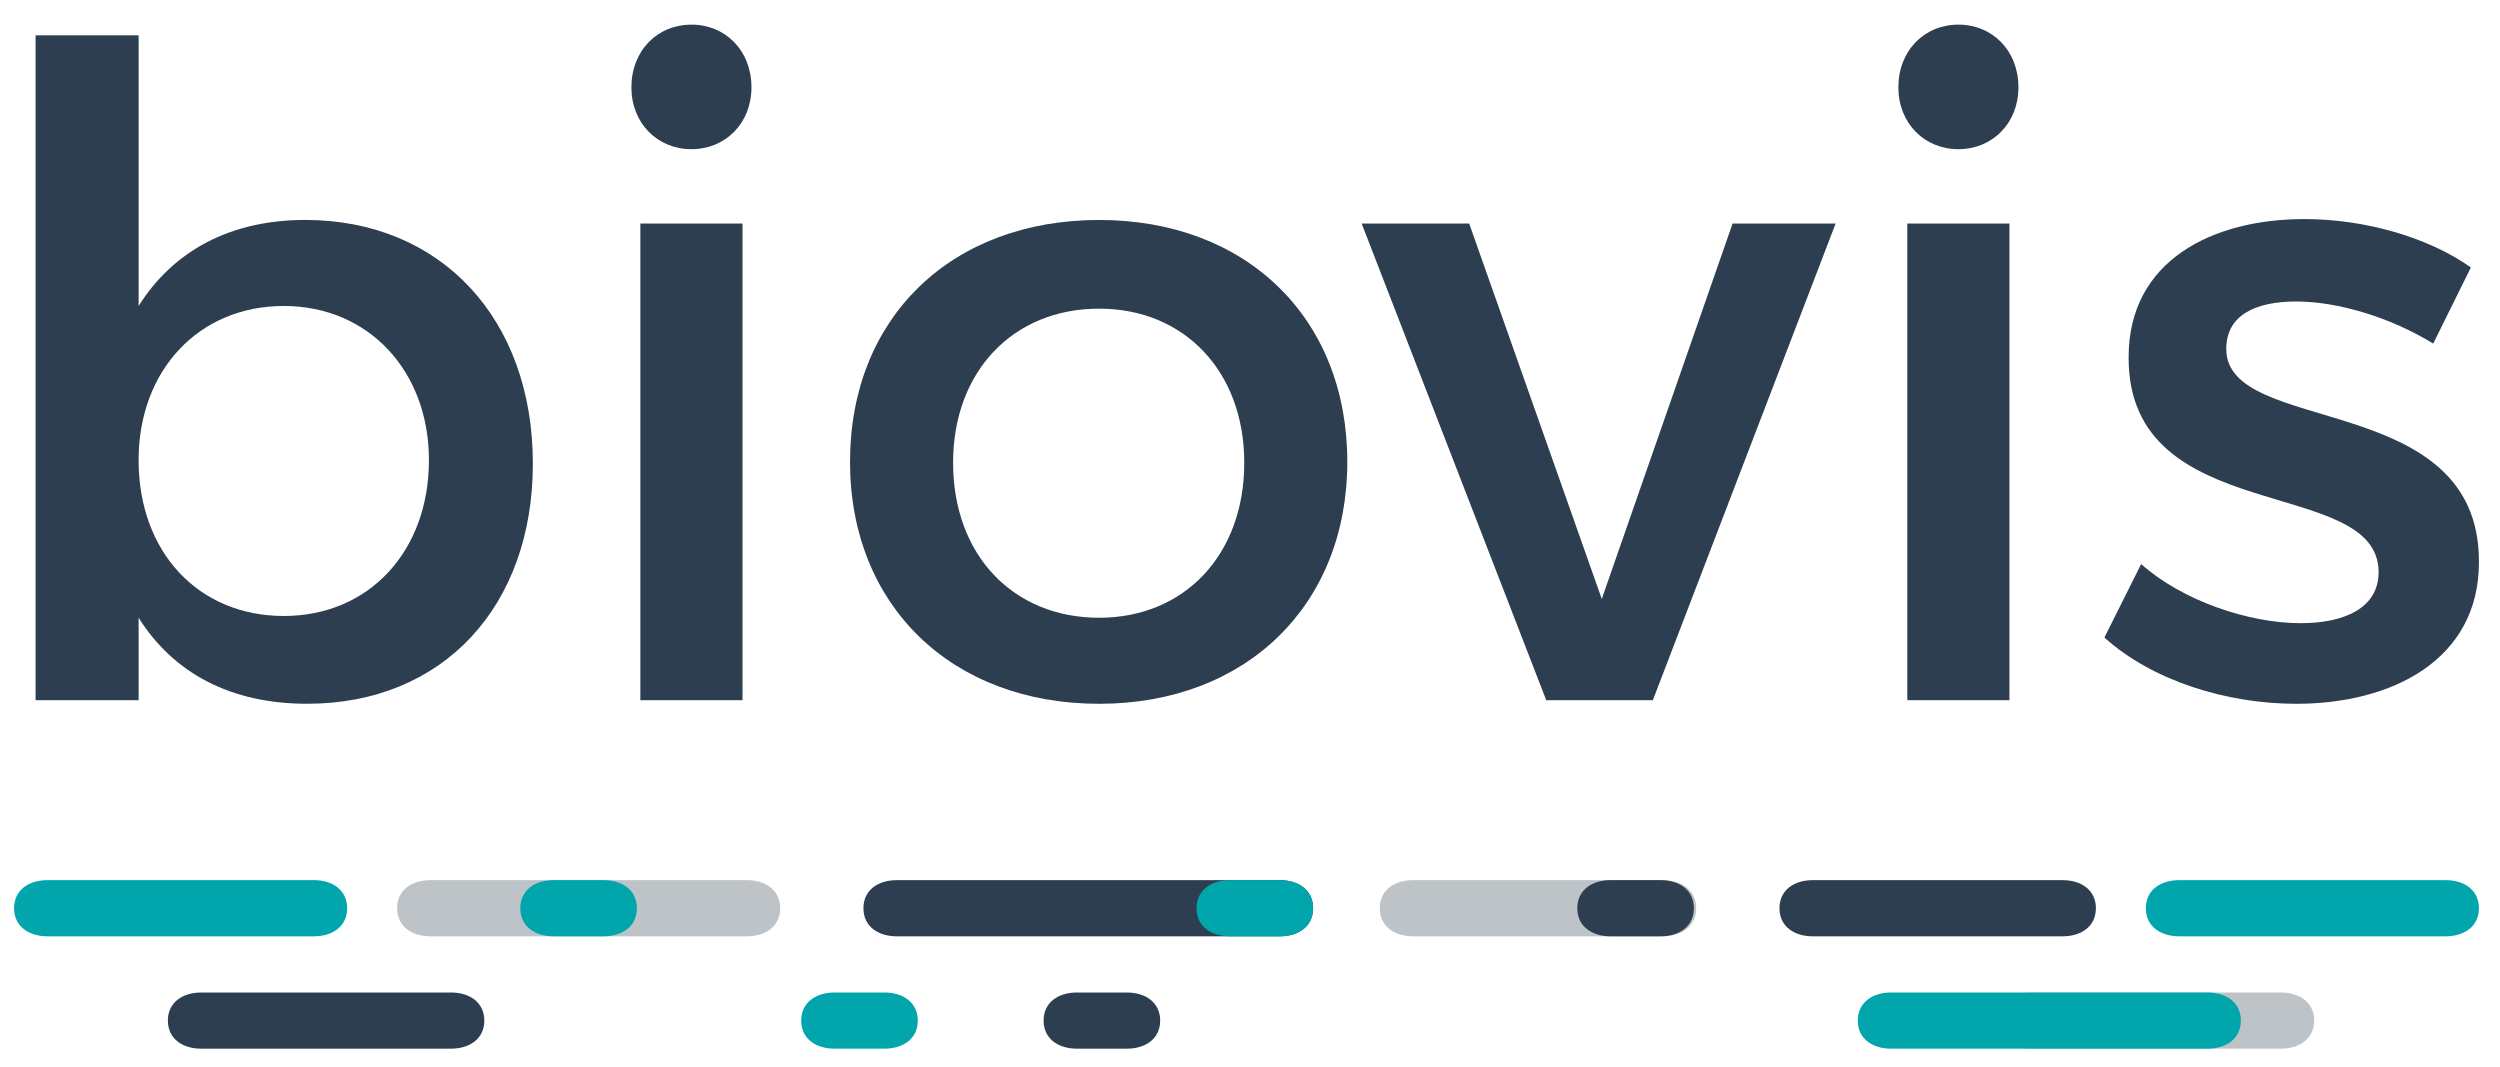 <?xml version="1.0" encoding="iso-8859-1"?>
<!-- Generator: Adobe Illustrator 19.1.0, SVG Export Plug-In . SVG Version: 6.00 Build 0)  -->
<svg version="1.1" id="Layer_1" xmlns="http://www.w3.org/2000/svg" xmlns:xlink="http://www.w3.org/1999/xlink" x="0px" y="0px"
	 viewBox="7 7 89 38" style="enable-background:new 0 0 101 51.333;" xml:space="preserve">
<g>
	<path style="fill:#2C3E50;" d="M25.97,23.506c0,5.072-3.19,8.548-8.038,8.548c-2.711,0-4.753-1.084-5.997-3.062v2.935H8.267V8.259
		h3.668v9.633c1.244-1.978,3.286-3.062,5.933-3.062C22.684,14.83,25.97,18.339,25.97,23.506z M22.27,23.379
		c0-3.158-2.137-5.486-5.168-5.486s-5.168,2.296-5.168,5.486c0,3.285,2.137,5.55,5.168,5.55S22.27,26.632,22.27,23.379z"/>
	<path style="fill:#2C3E50;" d="M33.752,10.11c0,1.276-0.925,2.201-2.137,2.201c-1.212,0-2.137-0.925-2.137-2.201
		c0-1.308,0.925-2.233,2.137-2.233C32.827,7.877,33.752,8.802,33.752,10.11z M29.797,31.927V14.958h3.636v16.969H29.797z"/>
	<path style="fill:#2C3E50;" d="M54.964,23.443c0,5.104-3.604,8.612-8.835,8.612c-5.263,0-8.868-3.508-8.868-8.612
		c0-5.136,3.604-8.612,8.868-8.612C51.36,14.83,54.964,18.307,54.964,23.443z M40.93,23.474c0,3.285,2.137,5.518,5.199,5.518
		c3.03,0,5.167-2.233,5.167-5.518c0-3.253-2.137-5.486-5.167-5.486C43.067,17.988,40.93,20.221,40.93,23.474z"/>
	<path style="fill:#2C3E50;" d="M62.046,31.927l-6.571-16.969h3.828l4.72,13.365l4.657-13.365h3.668l-6.507,16.969H62.046z"/>
	<path style="fill:#2C3E50;" d="M78.856,10.11c0,1.276-0.925,2.201-2.137,2.201s-2.137-0.925-2.137-2.201
		c0-1.308,0.925-2.233,2.137-2.233S78.856,8.802,78.856,10.11z M74.9,31.927V14.958h3.636v16.969H74.9z"/>
	<path style="fill:#2C3E50;" d="M94.963,16.521l-1.341,2.711c-1.499-0.925-3.38-1.499-4.879-1.499c-1.436,0-2.488,0.478-2.488,1.69
		c0,3.126,9.026,1.436,8.995,7.592c0,3.477-3.094,5.04-6.507,5.04c-2.488,0-5.136-0.829-6.826-2.36l1.308-2.615
		c1.467,1.308,3.828,2.105,5.678,2.105c1.563,0,2.775-0.542,2.775-1.818c0-3.477-8.931-1.531-8.899-7.656
		c0-3.445,2.999-4.912,6.252-4.912C91.168,14.798,93.432,15.436,94.963,16.521z"/>
</g>
<g>
	<path style="fill:#BDC3C7;" d="M66.198,40.333h-8.893c-0.655,0-1.186-0.346-1.186-1c0-0.655,0.531-1,1.186-1h8.893
		c0.655,0,1.187,0.345,1.187,1C67.384,39.987,66.852,40.333,66.198,40.333z"/>
</g>
<g>
	<path style="fill:#00A6AC;" d="M18.173,40.333H8.687c-0.655,0-1.186-0.346-1.186-1c0-0.655,0.531-1,1.186-1h9.486
		c0.655,0,1.186,0.345,1.186,1C19.359,39.987,18.827,40.333,18.173,40.333z"/>
</g>
<g>
	<path style="fill:#2C3E50;" d="M80.428,40.333h-8.894c-0.655,0-1.185-0.346-1.185-1c0-0.655,0.531-1,1.185-1h8.894
		c0.655,0,1.186,0.345,1.186,1C81.614,39.987,81.083,40.333,80.428,40.333z"/>
</g>
<g>
	<path style="fill:#2C3E50;" d="M52.562,40.333H38.924c-0.655,0-1.186-0.346-1.186-1c0-0.655,0.531-1,1.186-1h13.637
		c0.655,0,1.185,0.345,1.185,1C53.747,39.987,53.216,40.333,52.562,40.333z"/>
</g>
<g>
	<path style="fill:#BDC3C7;" d="M33.588,40.333H22.323c-0.655,0-1.186-0.346-1.186-1c0-0.655,0.531-1,1.186-1h11.265
		c0.655,0,1.186,0.345,1.186,1C34.774,39.987,34.243,40.333,33.588,40.333z"/>
</g>
<g>
	<path style="fill:#00A6AC;" d="M94.064,40.333h-9.485c-0.656,0-1.187-0.346-1.187-1c0-0.655,0.531-1,1.187-1h9.485
		c0.656,0,1.186,0.345,1.186,1C95.251,39.987,94.72,40.333,94.064,40.333z"/>
</g>
<g>
	<path style="fill:#2C3E50;" d="M23.055,44.333h-8.893c-0.655,0-1.186-0.346-1.186-1c0-0.655,0.531-1,1.186-1h8.893
		c0.655,0,1.187,0.345,1.187,1C24.242,43.987,23.71,44.333,23.055,44.333z"/>
</g>
<g>
	<path style="fill:#2C3E50;" d="M47.116,44.333h-1.778c-0.655,0-1.186-0.345-1.186-1c0-0.655,0.531-1,1.186-1h1.778
		c0.655,0,1.186,0.345,1.186,1C48.302,43.988,47.771,44.333,47.116,44.333z"/>
</g>
<g>
	<path style="fill:#00A6AC;" d="M38.487,44.333h-1.778c-0.655,0-1.186-0.345-1.186-1c0-0.655,0.531-1,1.186-1h1.778
		c0.655,0,1.186,0.345,1.186,1C39.673,43.988,39.142,44.333,38.487,44.333z"/>
</g>
<g>
	<path style="fill:#BDC3C7;" d="M88.198,44.333h-8.893c-0.655,0-1.186-0.346-1.186-1c0-0.655,0.531-1,1.186-1h8.893
		c0.655,0,1.187,0.345,1.187,1C89.384,43.987,88.852,44.333,88.198,44.333z"/>
</g>
<g>
	<path style="fill:#00A6AC;" d="M85.588,44.333H74.323c-0.655,0-1.186-0.346-1.186-1c0-0.655,0.531-1,1.186-1h11.265
		c0.655,0,1.186,0.345,1.186,1C86.774,43.987,86.243,44.333,85.588,44.333z"/>
</g>
<g>
	<path style="fill:#2C3E50;" d="M66.116,40.333h-1.778c-0.655,0-1.186-0.345-1.186-1c0-0.655,0.531-1,1.186-1h1.778
		c0.655,0,1.186,0.345,1.186,1C67.302,39.988,66.771,40.333,66.116,40.333z"/>
</g>
<g>
	<path style="fill:#00A6AC;" d="M28.487,40.333h-1.778c-0.655,0-1.186-0.345-1.186-1c0-0.655,0.531-1,1.186-1h1.778
		c0.655,0,1.186,0.345,1.186,1C29.673,39.988,29.142,40.333,28.487,40.333z"/>
</g>
<g>
	<path style="fill:#00A6AC;" d="M52.561,40.333h-1.778c-0.655,0-1.186-0.345-1.186-1c0-0.655,0.531-1,1.186-1h1.778
		c0.655,0,1.186,0.345,1.186,1C53.747,39.988,53.216,40.333,52.561,40.333z"/>
</g>
</svg>
